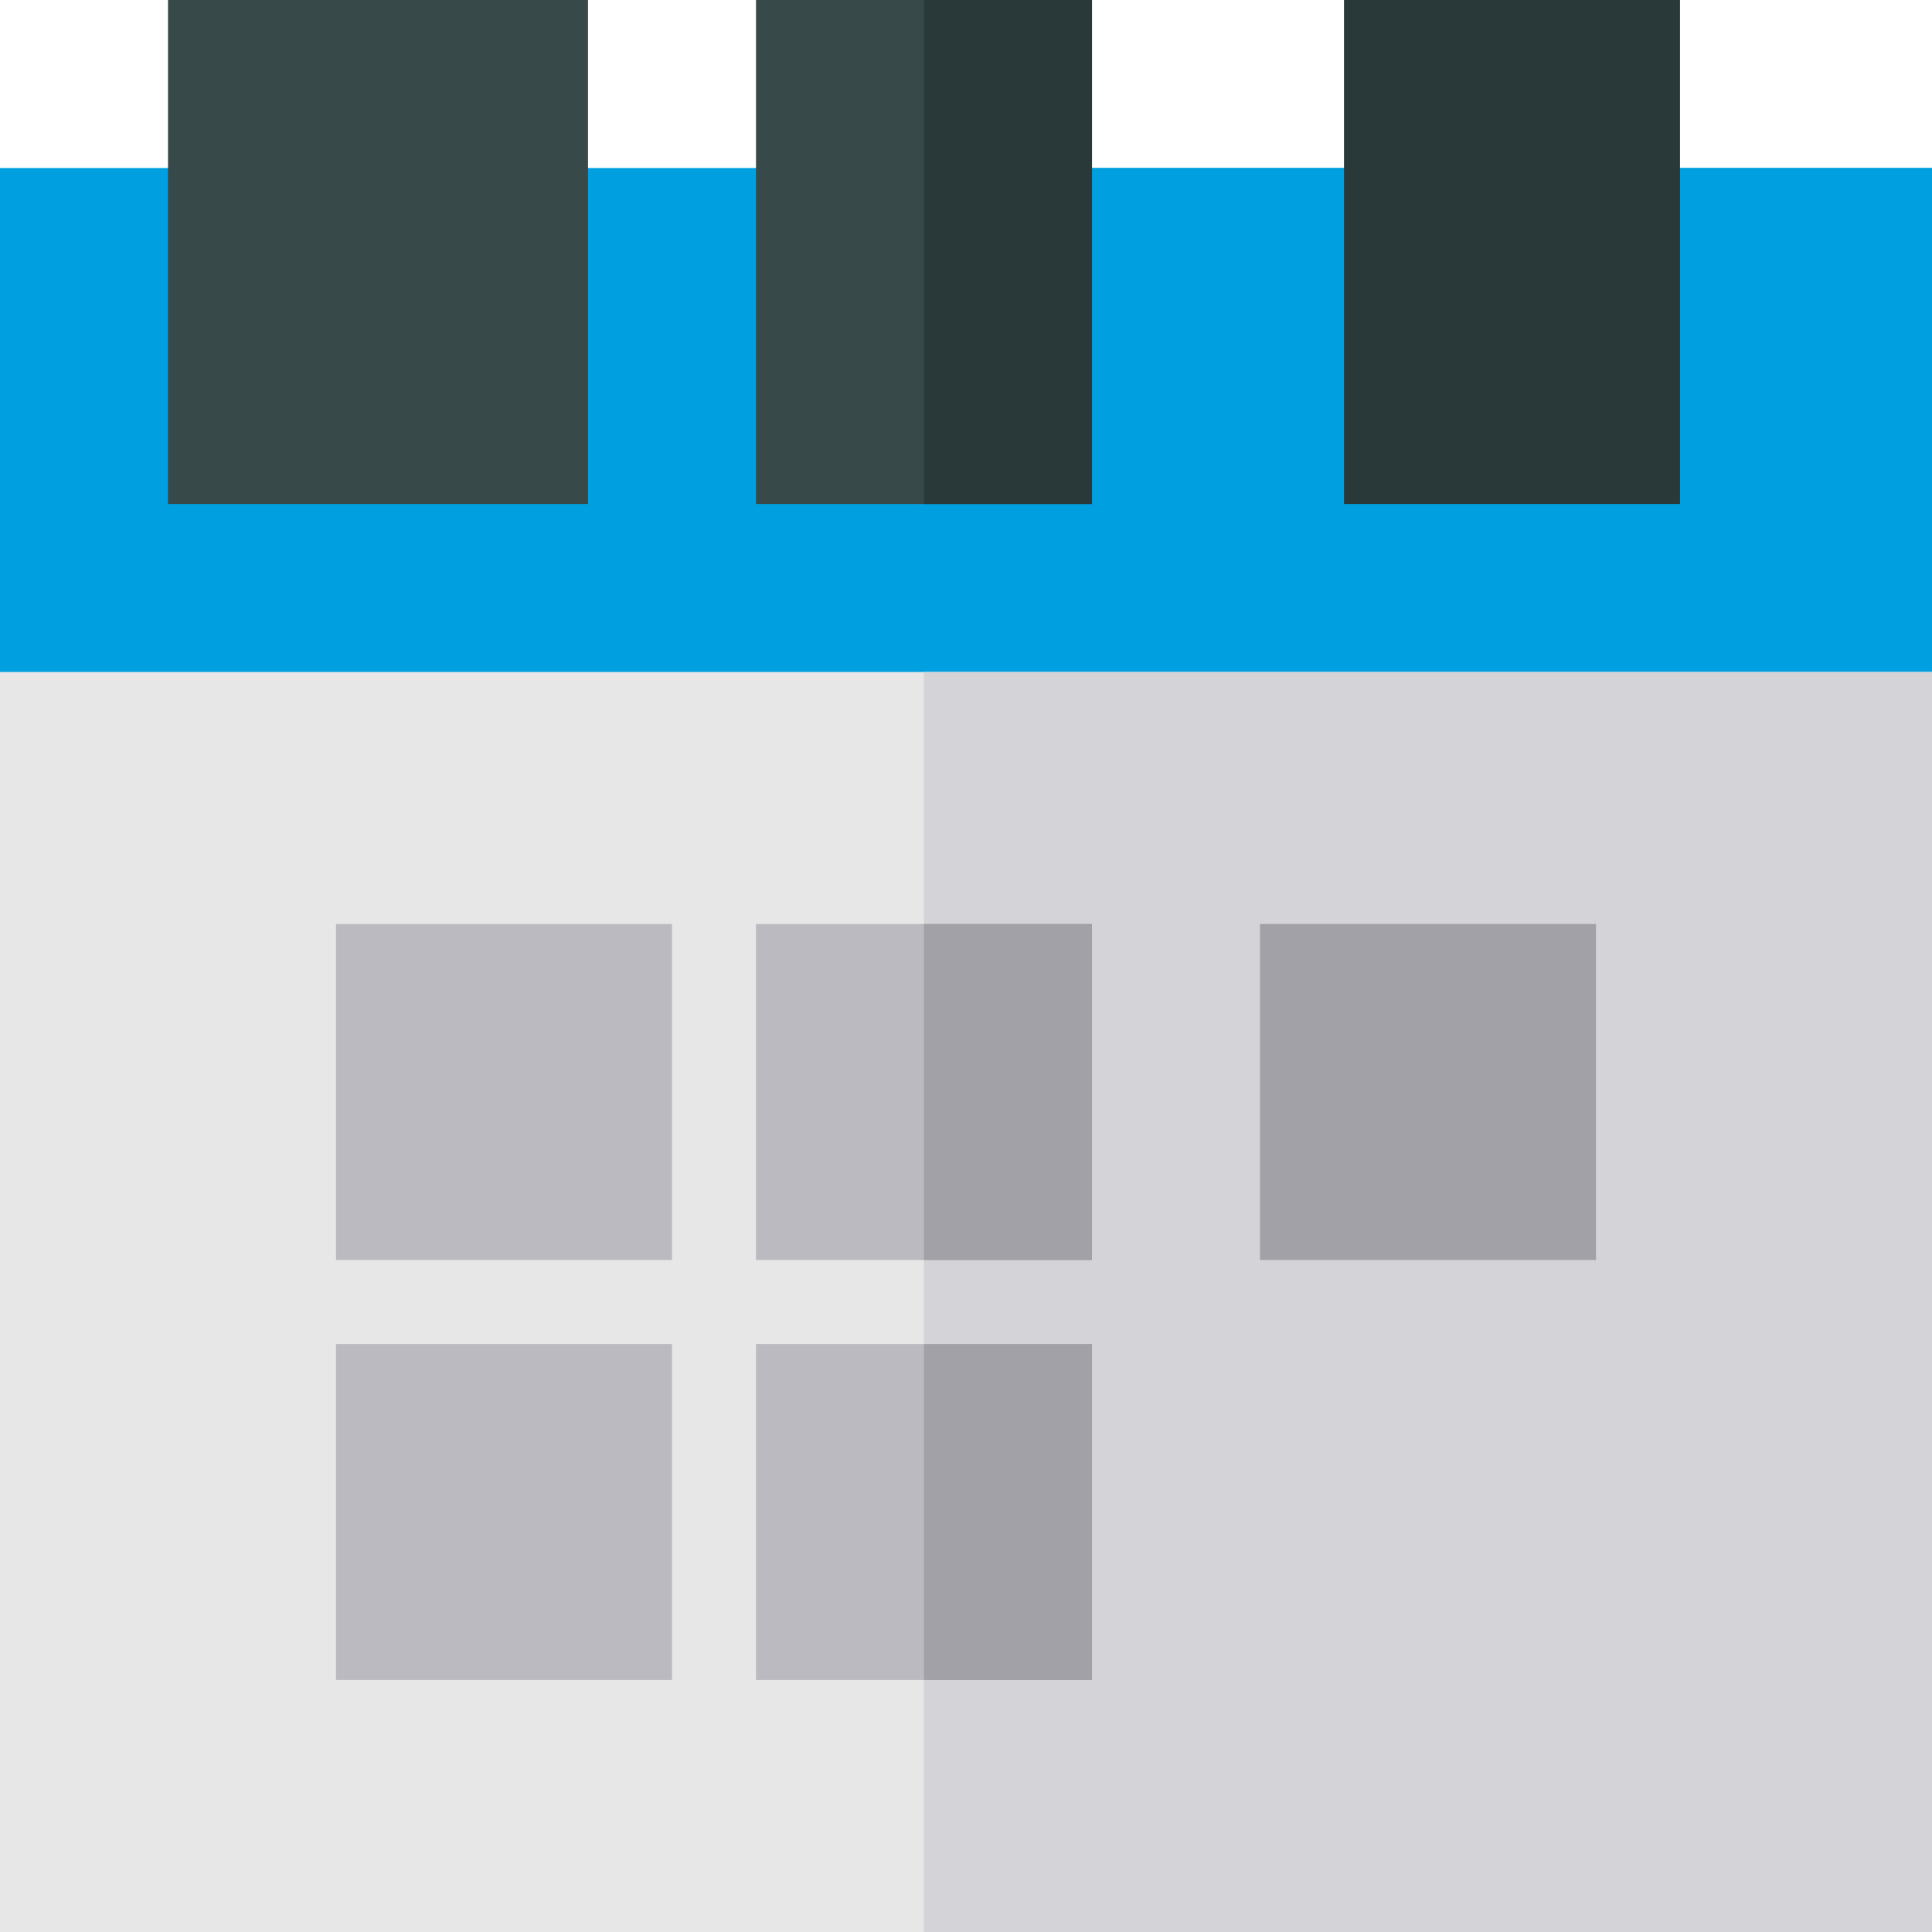 <svg xmlns="http://www.w3.org/2000/svg" width="23" height="23" viewBox="0 0 23 23"><defs><style>.a{fill:#00a0e0;}.b{fill:#e7e7e7;}.c{fill:#d3d3d8;}.d{fill:#babac0;}.e{fill:#a1a1a7;}.f{fill:#384949;}.g{fill:#293939;}</style></defs><g transform="translate(0)"><path class="a" d="M23.281,60.662v6l-2,1h-19l-2-1v-6Z" transform="translate(-0.281 -58.662)"/><path class="a" d="M267.641,60.662v6l-2,1h-10v-7Z" transform="translate(-244.641 -58.662)"/><path class="b" d="M.281,181.205v15h23v-15Z" transform="translate(-0.281 -173.205)"/><rect class="c" width="12" height="15" transform="translate(11 8)"/><g transform="translate(4 11)"><path class="d" d="M94.189,246.432h-4v-4h4Z" transform="translate(-90.189 -242.432)"/><path class="d" d="M94.189,365.975h-4v-4h4Z" transform="translate(-90.189 -356.975)"/><path class="d" d="M210.687,242.432v4h4v-4Z" transform="translate(-205.687 -242.432)"/><path class="d" d="M210.687,361.975v4h4v-4Z" transform="translate(-205.687 -356.975)"/></g><g transform="translate(11 11)"><path class="e" d="M336.185,246.432h-4v-4h4Z" transform="translate(-328.185 -242.432)"/><rect class="e" width="2" height="4" transform="translate(0 0)"/><rect class="e" width="2" height="4" transform="translate(0 5)"/></g><g transform="translate(2)"><path class="f" d="M64.553,6.436h-5v-6h5Z" transform="translate(-59.553 -0.436)"/><path class="f" d="M210.687.436v6h4v-6Z" transform="translate(-203.687 -0.436)"/></g><g transform="translate(11)"><path class="g" d="M365.821,6.436h-4v-6h4Z" transform="translate(-356.821 -0.436)"/><rect class="g" width="2" height="6"/></g></g></svg>
